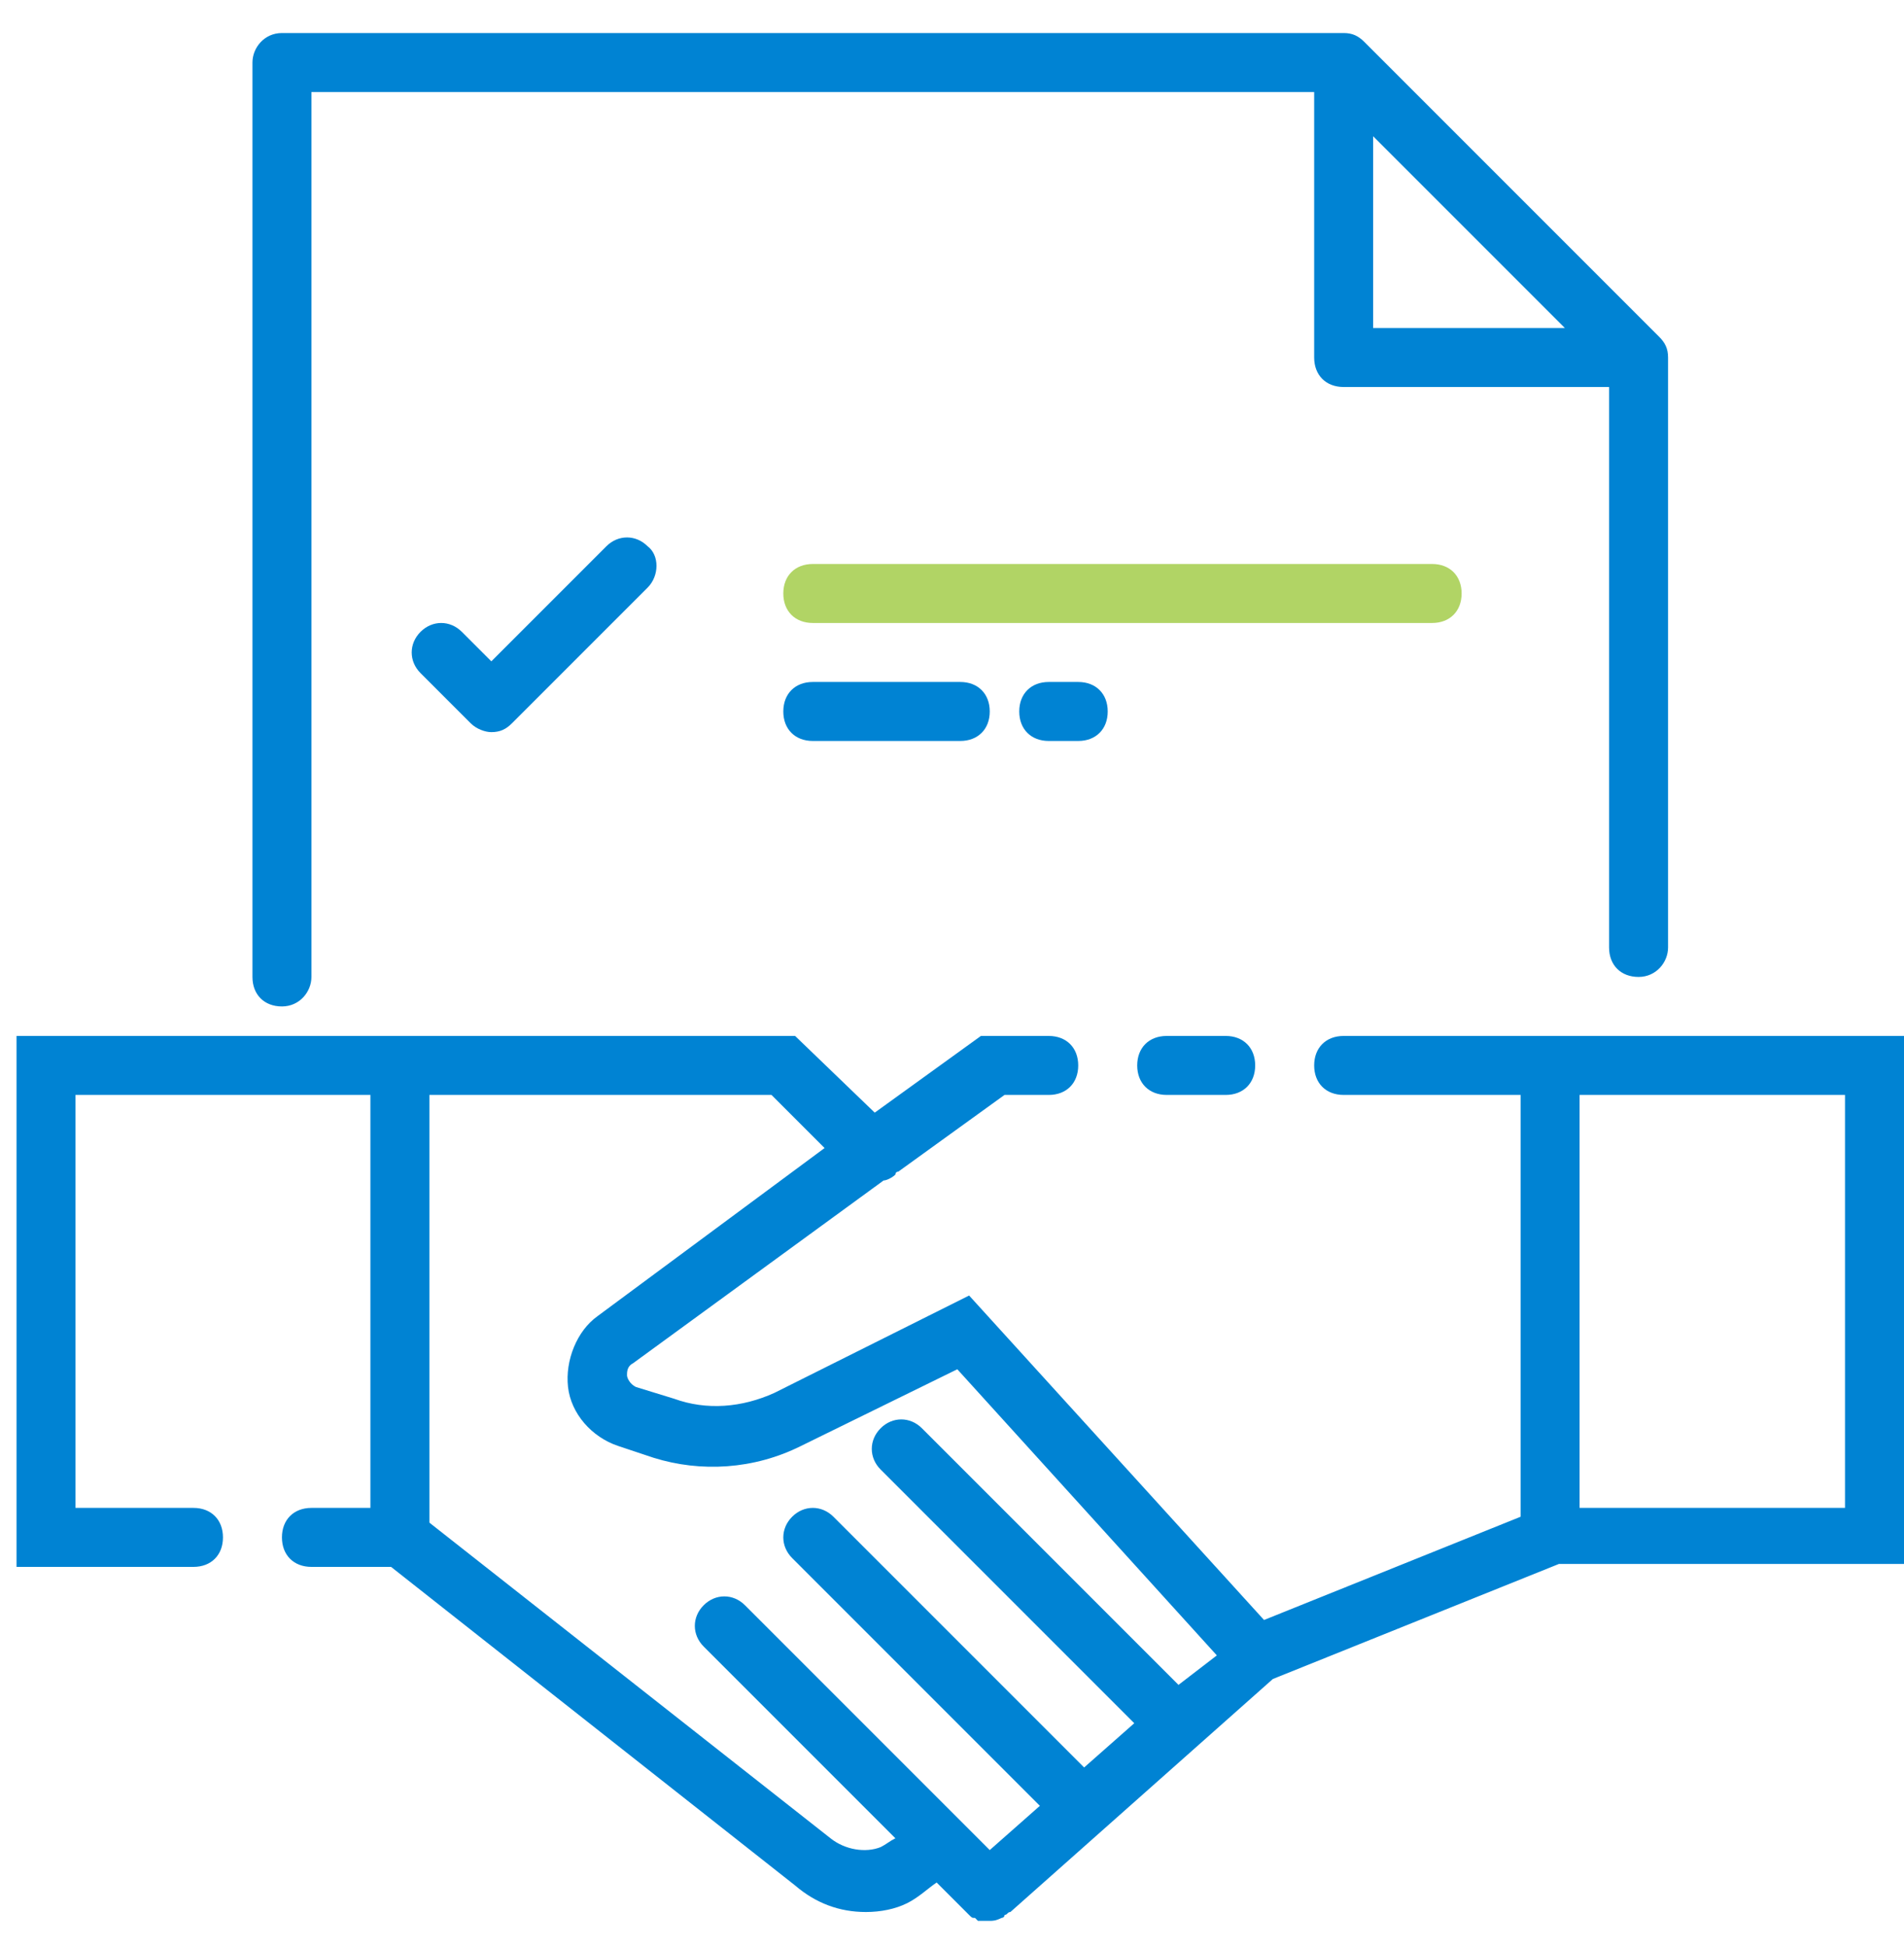 <svg xmlns="http://www.w3.org/2000/svg" id="Layer_1" width="403.5" height="412.5" x="0" y="0" enable-background="new 94.5 0 403.5 412.5" version="1.1" viewBox="94.5 0 403.5 412.5" xml:space="preserve"><g><g><g><g><path fill="#0083D3" d="M231.75,115.75c-2.5-2.5-6.25-2.5-8.75,0l-24.375,24.375l-6.25-6.25c-2.5-2.5-6.25-2.5-8.75,0 s-2.5,6.25,0,8.75l10.625,10.625c1.25,1.25,3.125,1.875,4.375,1.875c1.875,0,3.125-0.625,4.375-1.875l28.75-28.75 C234.25,122,234.25,117.625,231.75,115.75z"/><path fill="#0083D3" d="M341.75,219.5c-3.75,0-6.25,2.5-6.25,6.25s2.5,6.25,6.25,6.25h12.5c3.75,0,6.25-2.5,6.25-6.25 s-2.5-6.25-6.25-6.25H341.75z"/><path fill="#0083D3" d="M379.25,219.5c-3.75,0-6.25,2.5-6.25,6.25s2.5,6.25,6.25,6.25h37.5v89.375l-54.375,21.875l-62.5-68.75 l-41.25,20.625c-6.875,3.125-14.375,3.75-21.25,1.25l-8.125-2.5c-1.25-0.625-1.875-1.875-1.875-2.5s0-1.875,1.25-2.5 l53.125-38.75c0.625,0,1.875-0.625,2.5-1.25c0,0,0-0.625,0.625-0.625l22.5-16.25h9.375c3.75,0,6.25-2.5,6.25-6.25 s-2.5-6.25-6.25-6.25h-14.375l-22.5,16.25L263,219.5h-77.5h-6.25H98V332h37.5c3.75,0,6.25-2.5,6.25-6.25s-2.5-6.25-6.25-6.25 h-25V232H173v87.5h-12.5c-3.75,0-6.25,2.5-6.25,6.25s2.5,6.25,6.25,6.25h16.875L263,399.5c4.375,3.75,9.375,5.625,15,5.625 c3.125,0,6.25-0.625,8.75-1.875s4.375-3.125,6.25-4.375l6.875,6.875c0.625,0.625,0.625,0.625,1.25,0.625L301.75,407 c0.625,0,1.875,0,2.5,0s1.25,0,2.5-0.625c0,0,0.625,0,0.625-0.625c0.625,0,0.625-0.625,1.25-0.625l55.625-49.375l60.625-24.375 H498V219.5H379.25z M344.25,357l-54.375-54.375c-2.5-2.5-6.25-2.5-8.75,0s-2.5,6.25,0,8.75l53.75,53.75L324.25,374.5 l-53.125-53.125c-2.5-2.5-6.25-2.5-8.75,0s-2.5,6.25,0,8.75l52.5,52.5L304.25,392l-51.875-51.875c-2.5-2.5-6.25-2.5-8.75,0 s-2.5,6.25,0,8.75L284.25,389.5c-1.25,0.625-1.875,1.25-3.125,1.875c-3.125,1.25-7.5,0.625-10.625-1.875l-85-66.875V232H258 l11.25,11.25l-48.125,35.625c-4.375,3.125-6.875,9.375-6.25,15s5,10.625,10.625,12.5l7.5,2.5c10,3.125,21.25,2.5,31.25-2.5 l33.125-16.25l55,60.625L344.25,357z M485.5,319.5h-56.25V232h56.25V319.5z"/><path fill="#0083D3" d="M154.25,213.25c3.75,0,6.25-3.125,6.25-6.25V19.5H373v56.25c0,3.75,2.5,6.25,6.25,6.25h56.25v118.75 c0,3.75,2.5,6.25,6.25,6.25s6.25-3.125,6.25-6.25v-125c0-1.875-0.625-3.125-1.875-4.375l-62.5-62.5 c-1.25-1.25-2.5-1.875-4.375-1.875h-225c-3.75,0-6.25,3.125-6.25,6.25V207C148,210.75,150.5,213.25,154.25,213.25z M385.5,28.875L426.125,69.5H385.5V28.875z"/><path fill="#0083D3" d="M323,157c3.75,0,6.25-2.5,6.25-6.25s-2.5-6.25-6.25-6.25h-6.25c-3.75,0-6.25,2.5-6.25,6.25 s2.5,6.25,6.25,6.25H323z"/><path fill="#B1D465" d="M398,119.5H266.75c-3.75,0-6.25,2.5-6.25,6.25s2.5,6.25,6.25,6.25H398c3.75,0,6.25-2.5,6.25-6.25 S401.75,119.5,398,119.5z"/><path fill="#0083D3" d="M266.75,157H298c3.75,0,6.25-2.5,6.25-6.25s-2.5-6.25-6.25-6.25h-31.25c-3.75,0-6.25,2.5-6.25,6.25 S263,157,266.75,157z"/></g></g></g></g></svg>